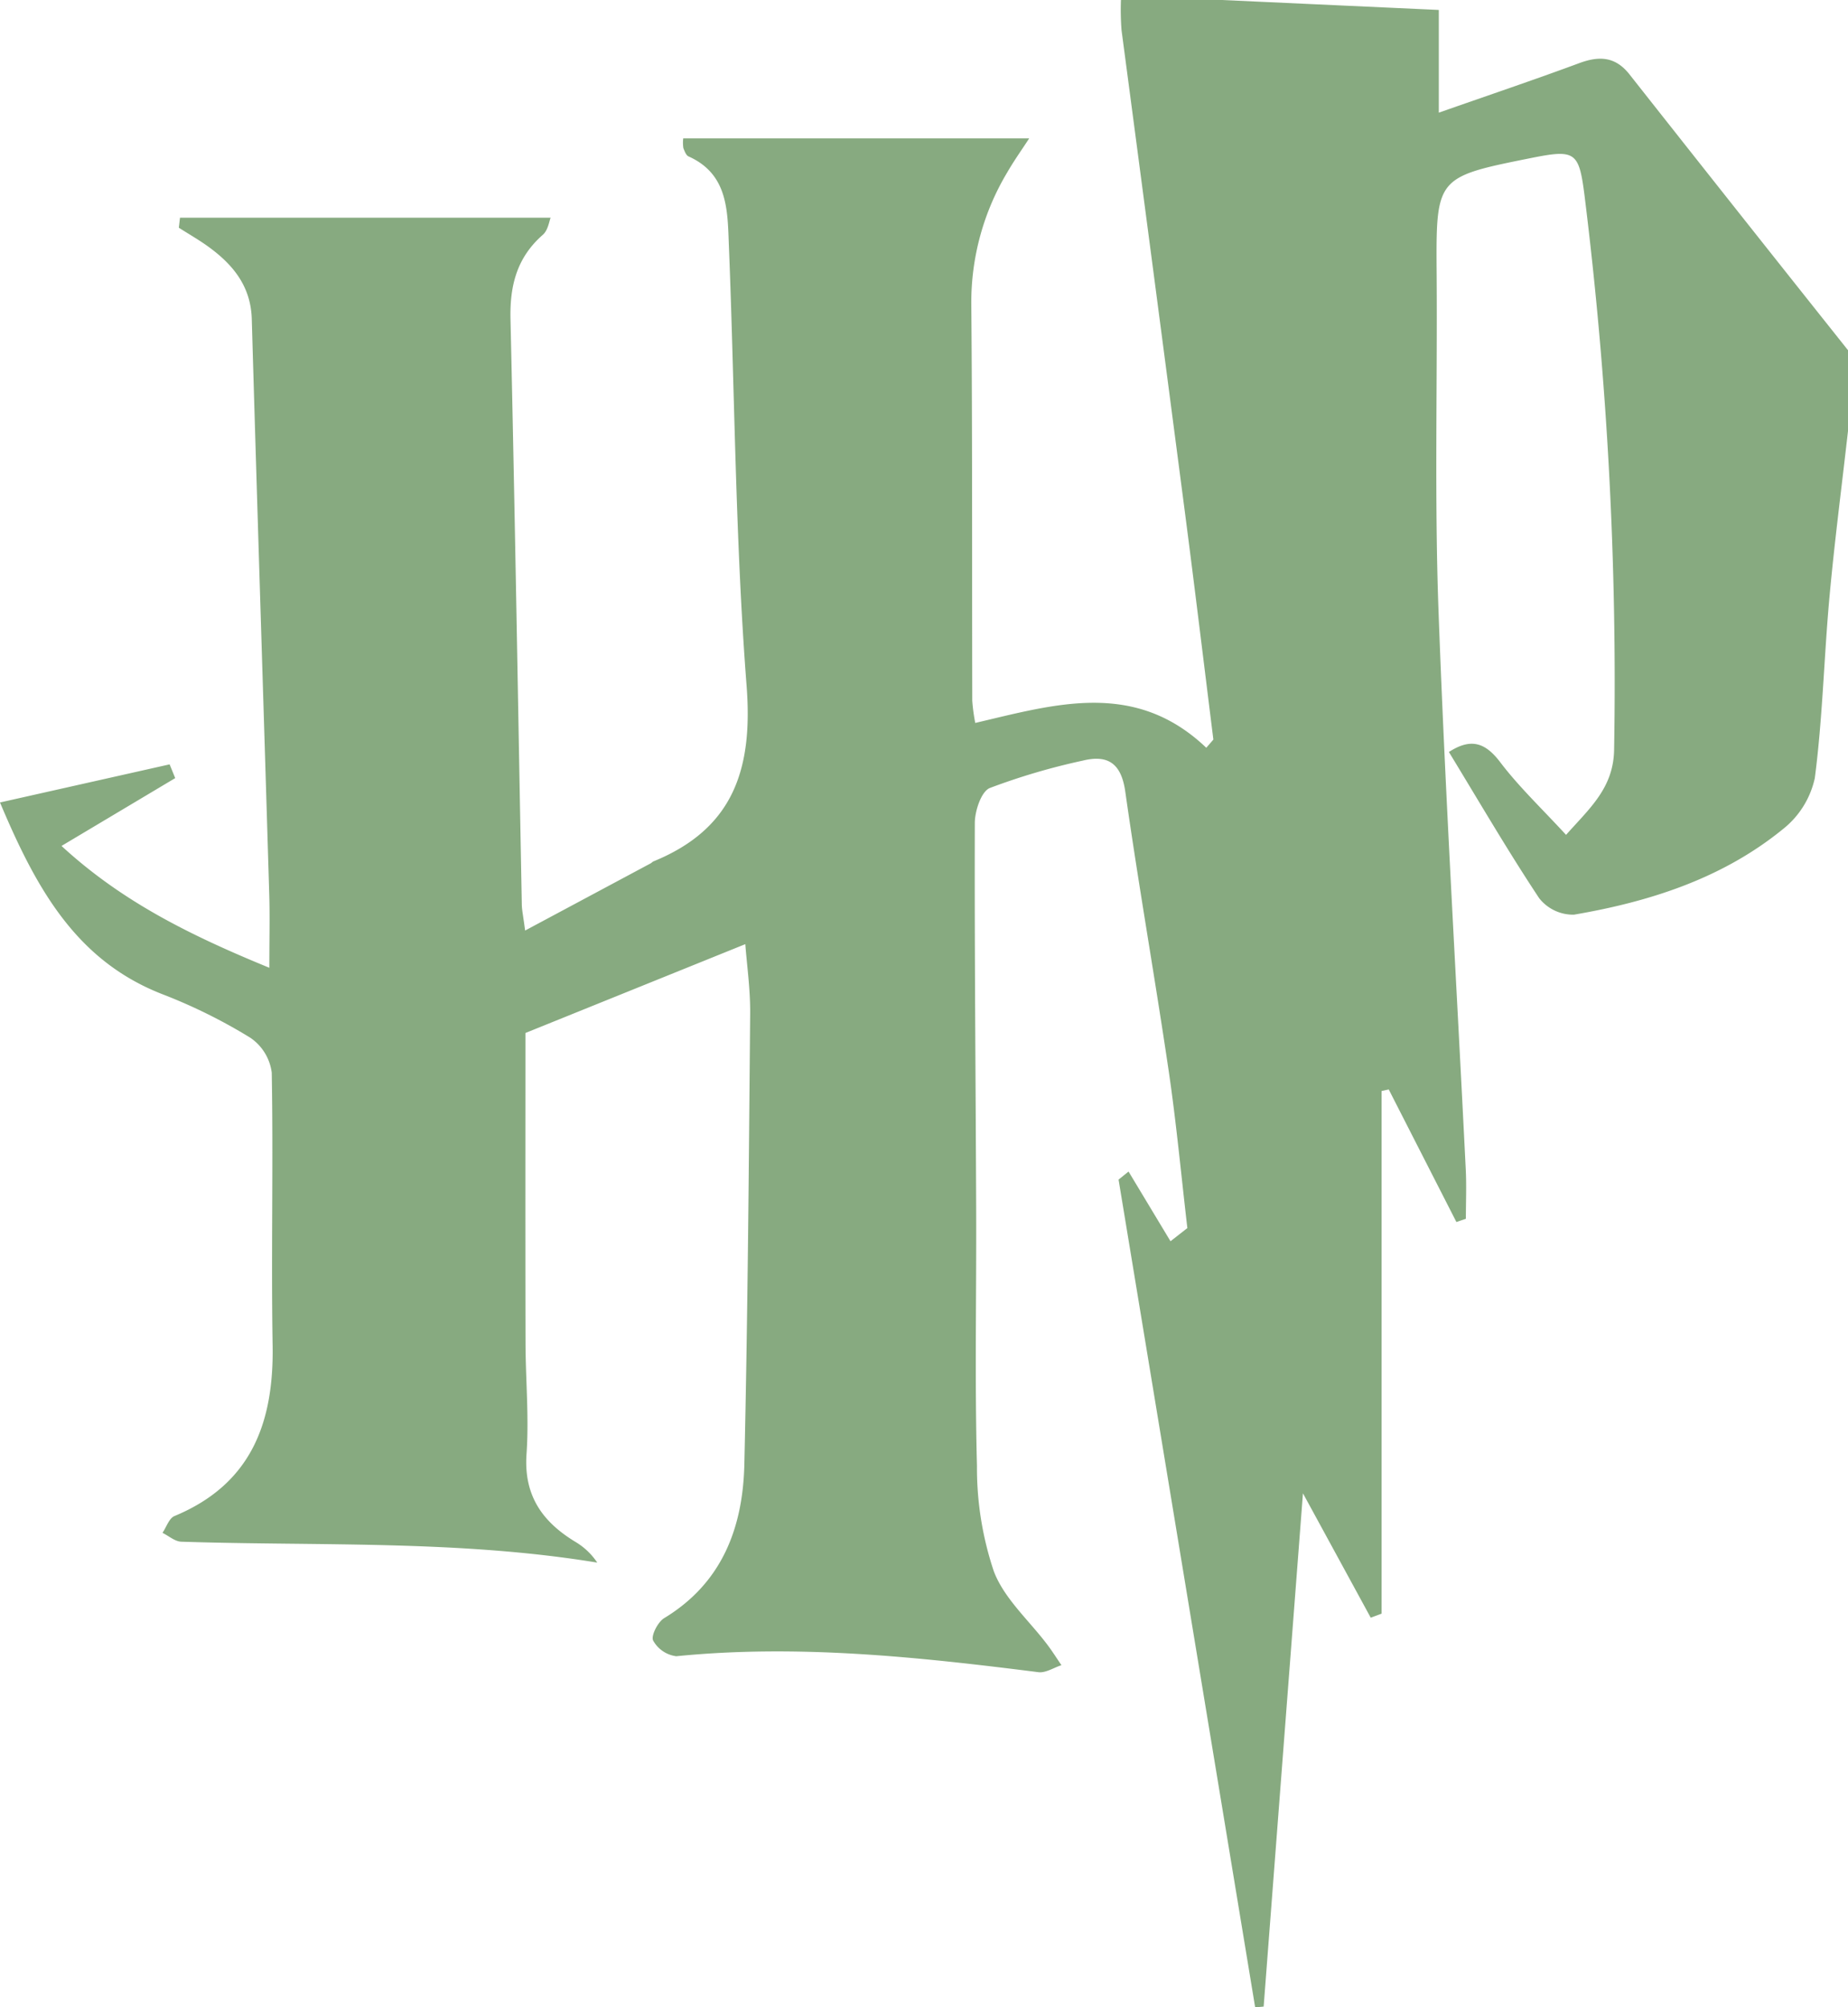 <svg xmlns="http://www.w3.org/2000/svg" width="205.881" height="223.543" viewBox="0 0 205.881 223.543"><title>HP_GREEN</title><g id="Layer_2" data-name="Layer 2"><g id="Layer_1-2" data-name="Layer 1"><path d="M205.881,48c-.698,6.17-1.502,12.33-2.066,18.511-.613,6.713-.759,13.479-1.634,20.153a9.938,9.938,0,0,1-3.548,5.668c-6.75,5.497-14.844,8.085-23.284,9.528a4.813,4.813,0,0,1-3.873-1.833c-3.505-5.288-6.703-10.78-10.059-16.283,2.444-1.576,4.041-1.075,5.726,1.146,2.088,2.752,4.636,5.156,7.327,8.082,2.624-2.961,5.294-5.219,5.354-9.506A439.126,439.126,0,0,0,176.527,21.76c-.621-4.881-1.026-5.152-5.994-4.154-10.594,2.127-10.554,2.127-10.479,13.018.086,12.498-.246,25.009.211,37.492.759,20.721,2.01,41.423,3.032,62.134.09,1.822.012,3.653.012,5.479l-1.056.356-7.537-14.761-.8.177v58.202l-1.206.447c-2.389-4.382-4.777-8.764-7.552-13.852-1.503,19.631-2.94,38.397-4.377,57.162l-.946.085-15.218-92.181,1.112-.898,4.674,7.763,1.878-1.468c-.684-5.847-1.226-11.714-2.085-17.535-1.531-10.37-3.36-20.697-4.832-31.075-.446-3.142-1.934-4.129-4.721-3.449a72.915,72.915,0,0,0-10.371,3.053c-.954.39-1.667,2.549-1.671,3.899-.042,14.372.1,28.744.152,43.116.035,9.499-.162,19.002.088,28.495a36.187,36.187,0,0,0,1.879,11.721c1.157,3.049,3.938,5.479,5.982,8.196.548.728,1.034,1.503,1.549,2.257-.856.277-1.754.882-2.563.78-13.401-1.695-26.8-3.13-40.345-1.777a3.436,3.436,0,0,1-2.579-1.75c-.261-.519.52-2.062,1.229-2.491,6.485-3.928,8.774-10.115,8.934-17.147.38-16.726.502-33.458.646-50.188.024-2.733-.373-5.469-.54-7.723l-24.495,9.893c0,11.049-.017,22.779.009,34.508.009,4.123.4,8.266.113,12.365-.326,4.635,1.762,7.573,5.466,9.81a7.549,7.549,0,0,1,2.411,2.297c-15.479-2.54-30.942-1.828-46.342-2.329-.708-.023-1.396-.644-2.093-.986.438-.64.734-1.621,1.334-1.87,8.553-3.547,11.081-10.386,10.936-19.009-.17-10.12.084-20.246-.097-30.365a5.547,5.547,0,0,0-2.39-3.892,59.839,59.839,0,0,0-9.704-4.813C8.563,107.047,4.095,99.094,0,89.366l18.896-4.244.625,1.53L6.853,94.206c6.758,6.222,14.387,9.974,23.154,13.568,0-3.272.064-5.72-.01-8.163-.642-21.359-1.329-42.718-1.947-64.078-.105-3.632-2.062-6.033-4.781-8.02-1.069-.781-2.228-1.439-3.346-2.153l.13-1.113h41.29c-.151.353-.281,1.387-.867,1.9-2.886,2.526-3.69,5.646-3.604,9.389.497,21.735.85,43.474,1.262,65.211.012.613.151,1.224.367,2.88,4.917-2.629,9.454-5.055,13.99-7.483.109-.058.193-.17.305-.216,8.92-3.639,11.097-10.278,10.379-19.564C81.915,60.061,81.86,43.666,81.202,27.314c-.154-3.827-.069-7.918-4.496-9.896-.278-.124-.438-.588-.574-.925a4.084,4.084,0,0,1-.015-1.084h38.544c-.789,1.215-1.681,2.464-2.445,3.787A28.156,28.156,0,0,0,108.21,33.802c.128,14.743.071,29.488.107,44.232a20.703,20.703,0,0,0,.334,2.474c8.9-2.083,17.778-4.821,25.738,2.765l.789-.911c-1.063-8.508-2.088-17.02-3.198-25.522Q128.491,30.1,124.948,3.367A29.557,29.557,0,0,1,124.881,0h11.25l24.163,1.108V12.546c5.589-1.959,10.644-3.663,15.645-5.514,2.229-.825,4.022-.745,5.599,1.253Q193.676,23.669,205.881,39Z" fill="#87aa80"/></g></g></svg>